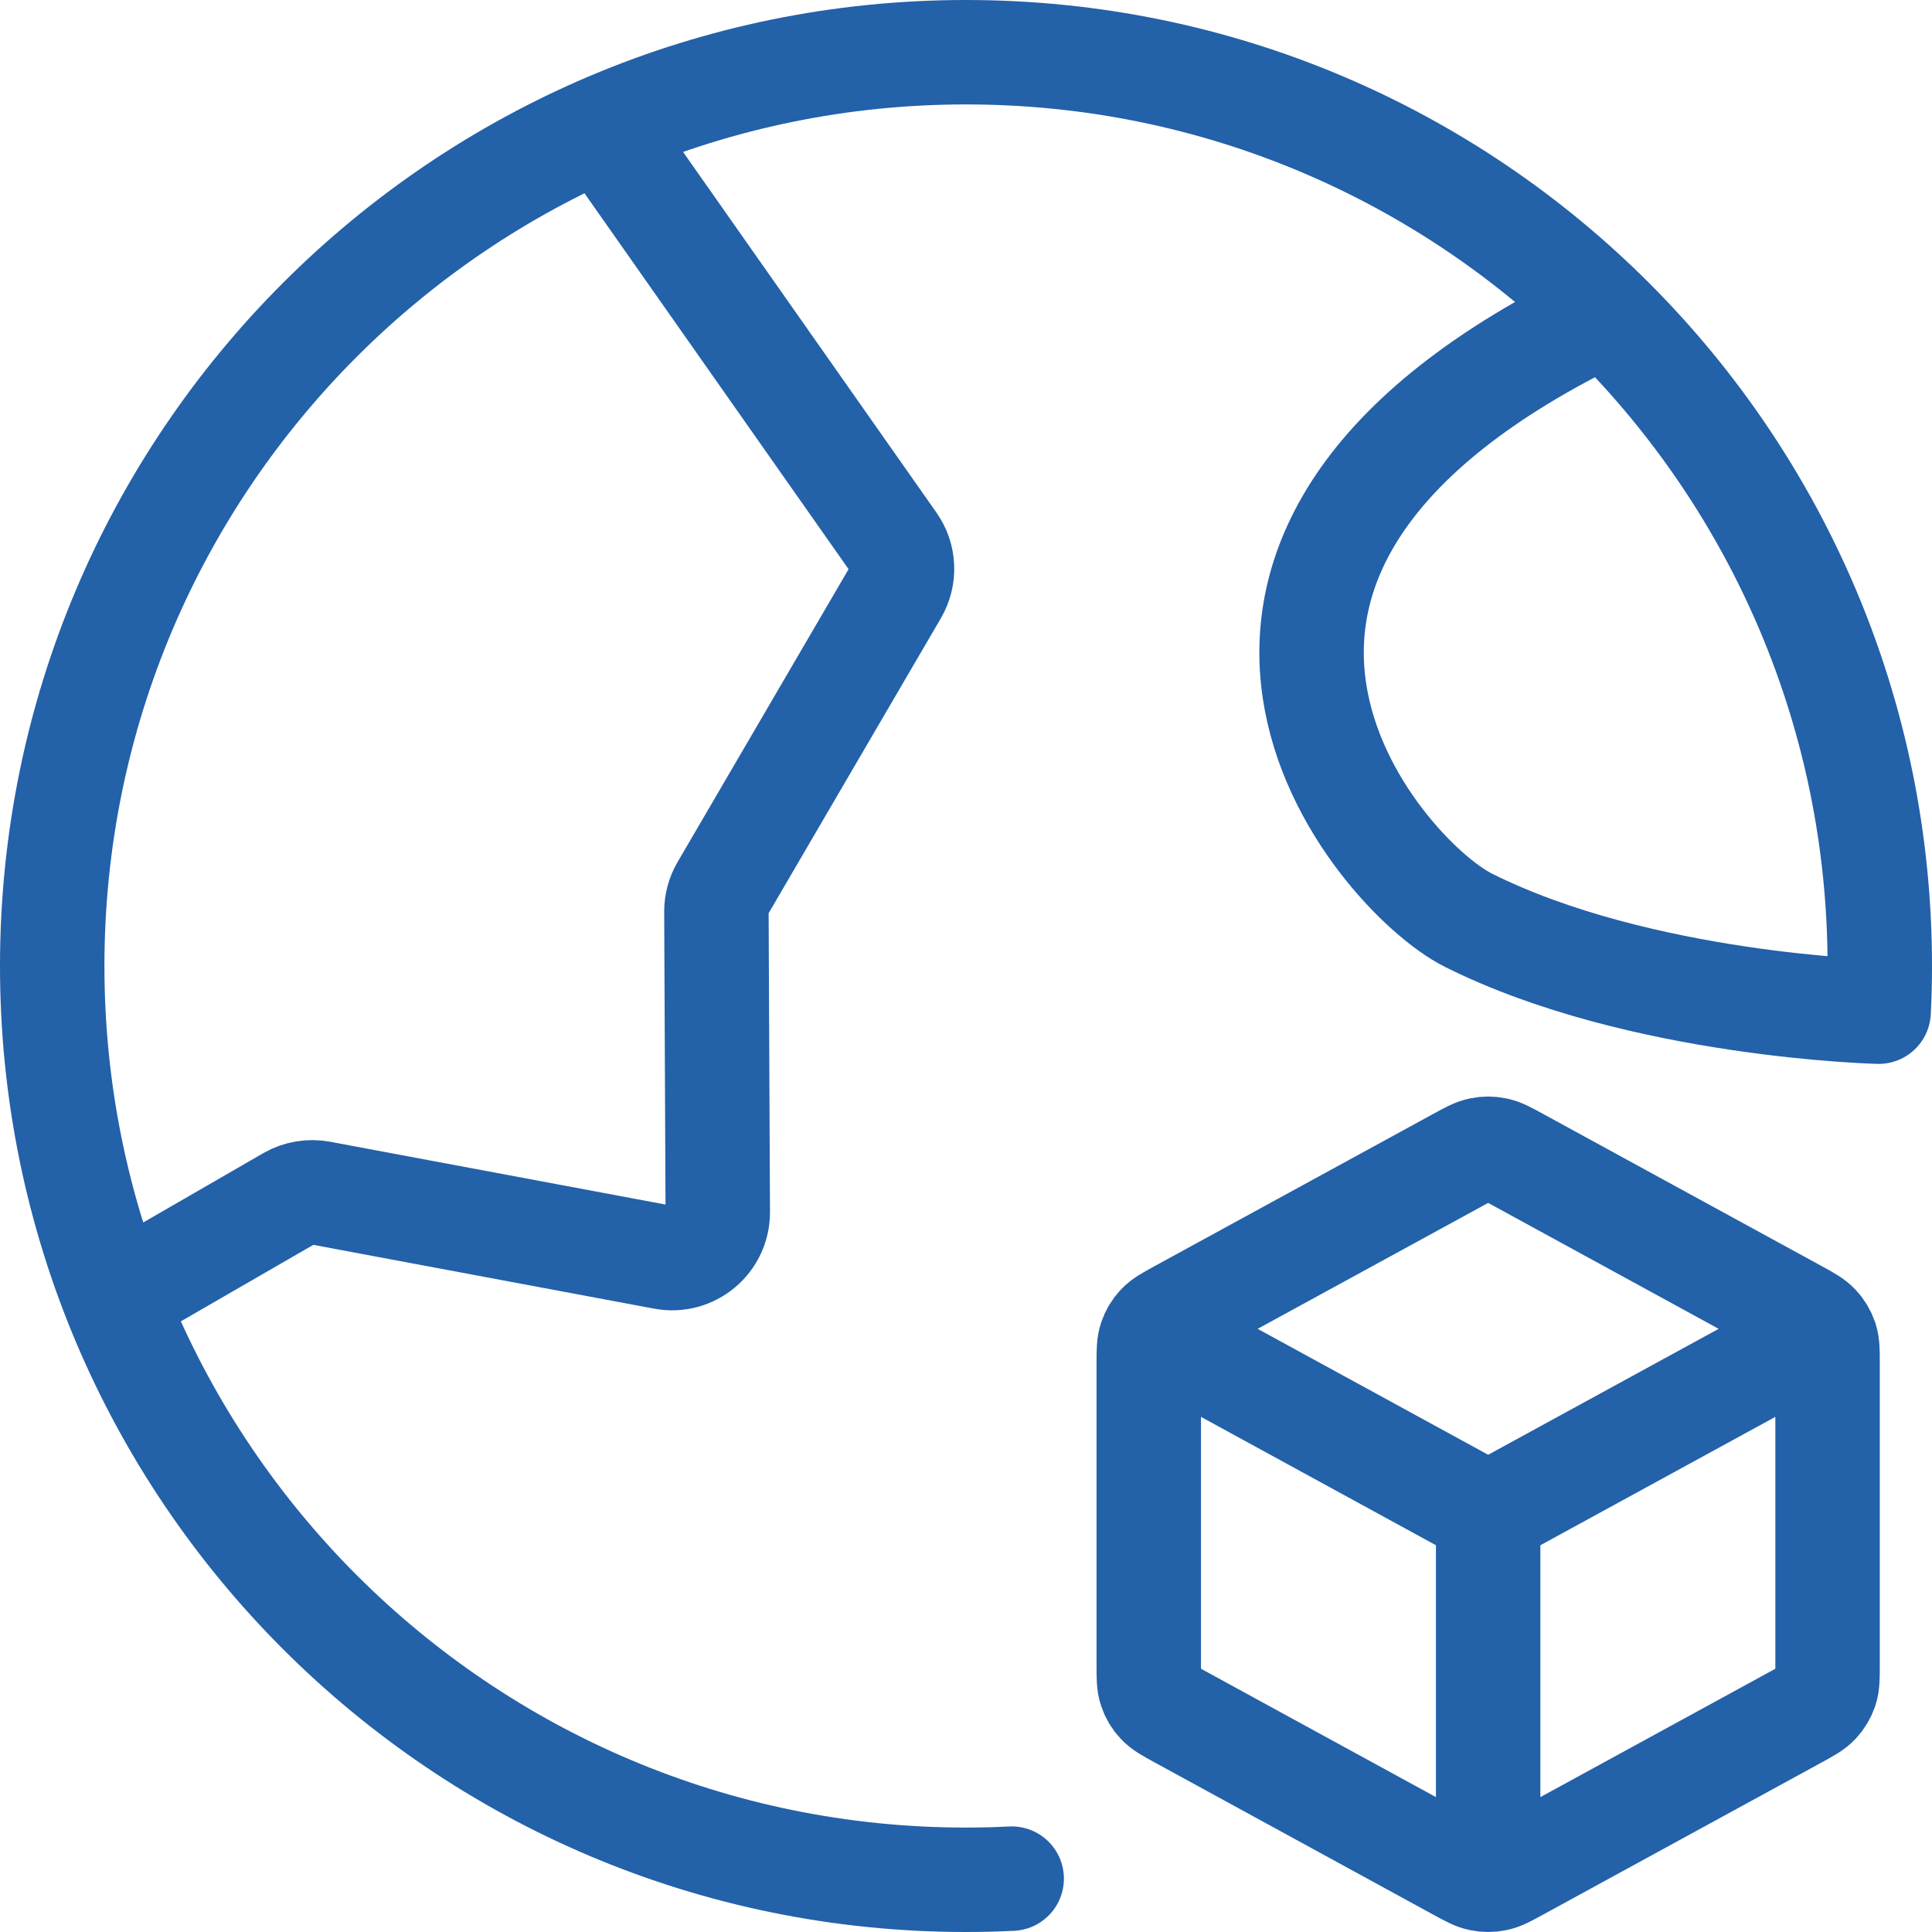 <svg width="37" height="37" viewBox="0 0 37 37" fill="none" xmlns="http://www.w3.org/2000/svg">
<g clip-path="url(#clip0_3240_100)">
<path d="M2.202 24.879L5.541 22.951C5.722 22.847 5.934 22.811 6.14 22.849L12.71 24.079C13.25 24.18 13.748 23.764 13.746 23.215L13.72 17.458C13.72 17.301 13.761 17.148 13.84 17.013L17.155 11.336C17.328 11.04 17.313 10.671 17.116 10.392L11.533 2.445M30.75 6.003C21.125 10.625 26.375 16.75 28.125 17.625C31.41 19.267 35.978 19.375 35.978 19.375C35.993 19.085 36 18.793 36 18.5C36 8.835 28.165 1 18.5 1C8.835 1 1 8.835 1 18.5C1 28.165 8.835 36 18.5 36C18.793 36 19.085 35.993 19.375 35.978" stroke="#2361A9" stroke-width="2" stroke-linecap="round" stroke-linejoin="round"/>
<path d="M34.639 25.646L28.5 29M28.5 29L22.361 25.646M28.5 29L28.5 35.747M35 31.883V26.117C35 25.874 35 25.753 34.964 25.644C34.931 25.548 34.879 25.46 34.809 25.386C34.73 25.301 34.622 25.242 34.406 25.124L29.061 22.204C28.856 22.092 28.754 22.037 28.645 22.015C28.549 21.995 28.451 21.995 28.355 22.015C28.246 22.037 28.144 22.092 27.939 22.204L22.594 25.124C22.378 25.242 22.27 25.301 22.191 25.386C22.121 25.46 22.069 25.548 22.037 25.644C22 25.753 22 25.874 22 26.117V31.883C22 32.126 22 32.248 22.037 32.356C22.069 32.452 22.121 32.54 22.191 32.614C22.27 32.699 22.378 32.758 22.594 32.876L27.939 35.796C28.144 35.908 28.246 35.964 28.355 35.985C28.451 36.005 28.549 36.005 28.645 35.985C28.754 35.964 28.856 35.908 29.061 35.796L34.406 32.876C34.622 32.758 34.73 32.699 34.809 32.614C34.879 32.54 34.931 32.452 34.964 32.356C35 32.248 35 32.126 35 31.883Z" stroke="#2361A9" stroke-width="2" stroke-linecap="round" stroke-linejoin="round"/>
</g>
<defs>
<clipPath id="clip0_3240_100">
<rect width="37" height="37" fill="white"/>
</clipPath>
</defs>
</svg>
